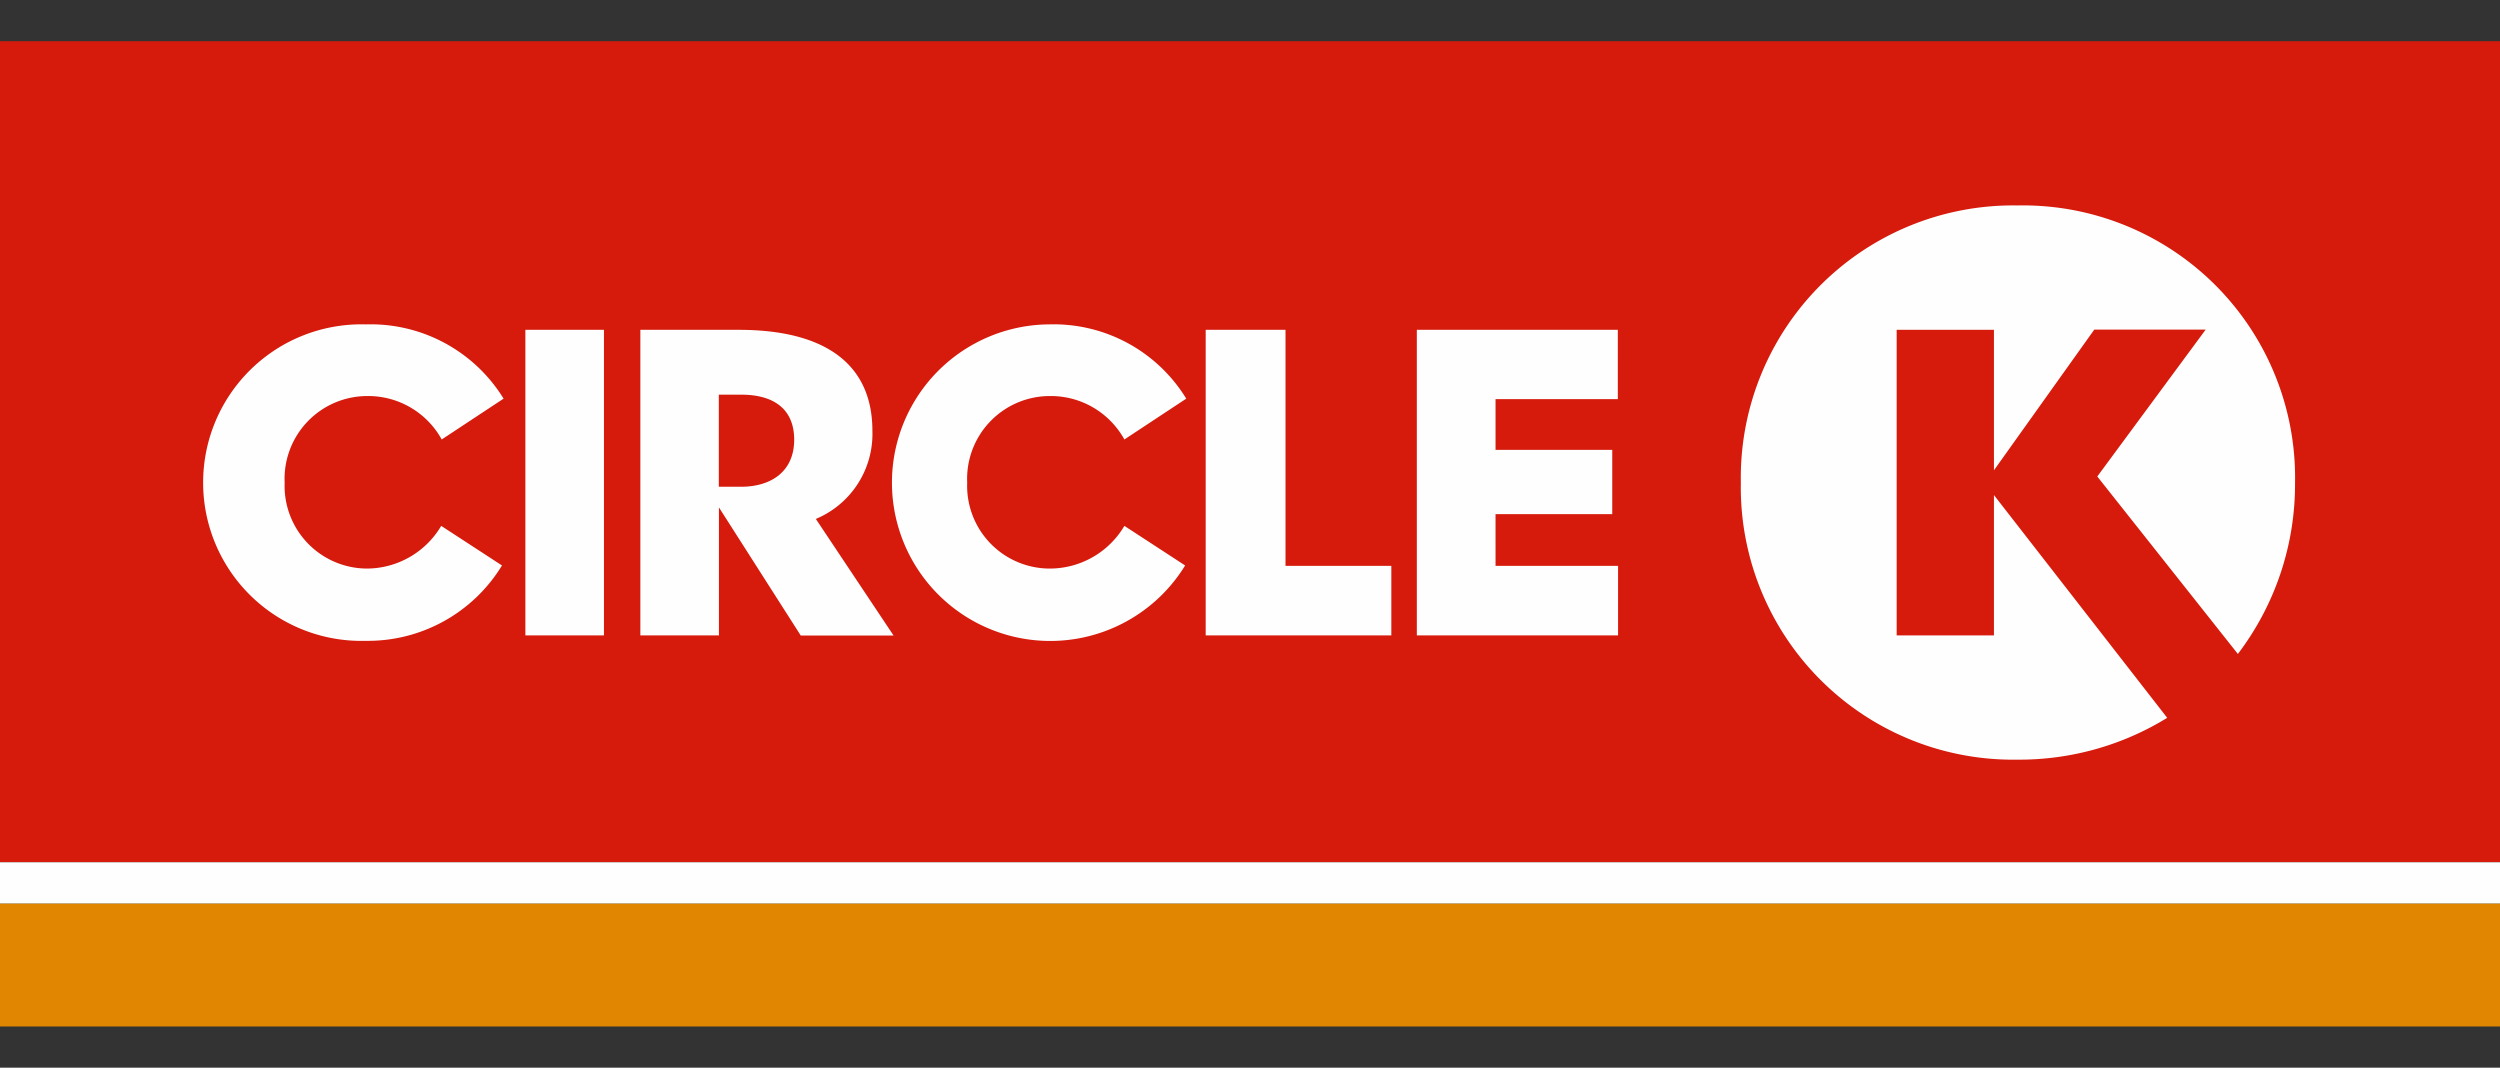 <svg id="Layer_1" data-name="Layer 1" xmlns="http://www.w3.org/2000/svg" viewBox="0 0 202 86.27"><rect x="0" y="0" width="202" height="86.27" fill="#333333" stroke="none"/><defs><style>.cls-1{fill:#d61a0c;}.cls-2{fill:#e08600;}.cls-3{fill:#fefefe;}</style></defs><title>circle k</title><path class="cls-1" d="M0,69.67H202V3.33H0V69.67Z"/><path class="cls-2" d="M0,82.94H202V73H0v9.95Z"/><path class="cls-3" d="M163,16.6A22,22,0,0,0,140.66,39,22,22,0,0,0,163,61.38,22.79,22.79,0,0,0,175.11,58L161.11,40V51.34h-7.86V26.65h7.86V38l8.11-11.37h9l-8.76,11.87,11.36,14.34A22.64,22.64,0,0,0,185.44,39,22,22,0,0,0,163,16.6ZM29.56,26.21a12.79,12.79,0,1,0,0,25.57,12.69,12.69,0,0,0,11-6.09l-4.91-3.2a7,7,0,0,1-6,3.45A6.68,6.68,0,0,1,23,39,6.69,6.69,0,0,1,29.69,32a6.78,6.78,0,0,1,6,3.51l5-3.3a12.61,12.61,0,0,0-11.12-6Zm55.16,0A12.79,12.79,0,1,0,95.76,45.69l-4.91-3.2a7,7,0,0,1-6,3.45A6.68,6.68,0,0,1,78.15,39,6.69,6.69,0,0,1,84.85,32a6.79,6.79,0,0,1,6,3.51l5-3.3a12.57,12.57,0,0,0-11.1-6Zm-42.27.44V51.34H48.8V26.65Zm9.29,0V51.34h6.35V41l6.61,10.35h7.5l-6.28-9.42a7.44,7.44,0,0,0,4.57-7.12c0-5.43-3.87-8.16-10.8-8.16H51.74Zm45.68,0V51.34h15V45.72h-8.55V26.65H97.42Zm17.06,0V51.34h16.26V45.72h-9.9V41.54h9.43V36.35h-9.43v-4.1h9.88V26.65H114.48Zm-56.4,5.24H59.9c2.58,0,4.27,1.13,4.27,3.64s-1.79,3.8-4.31,3.8H58.08V31.88ZM0,69.67V73H202V69.67Z"/></svg>